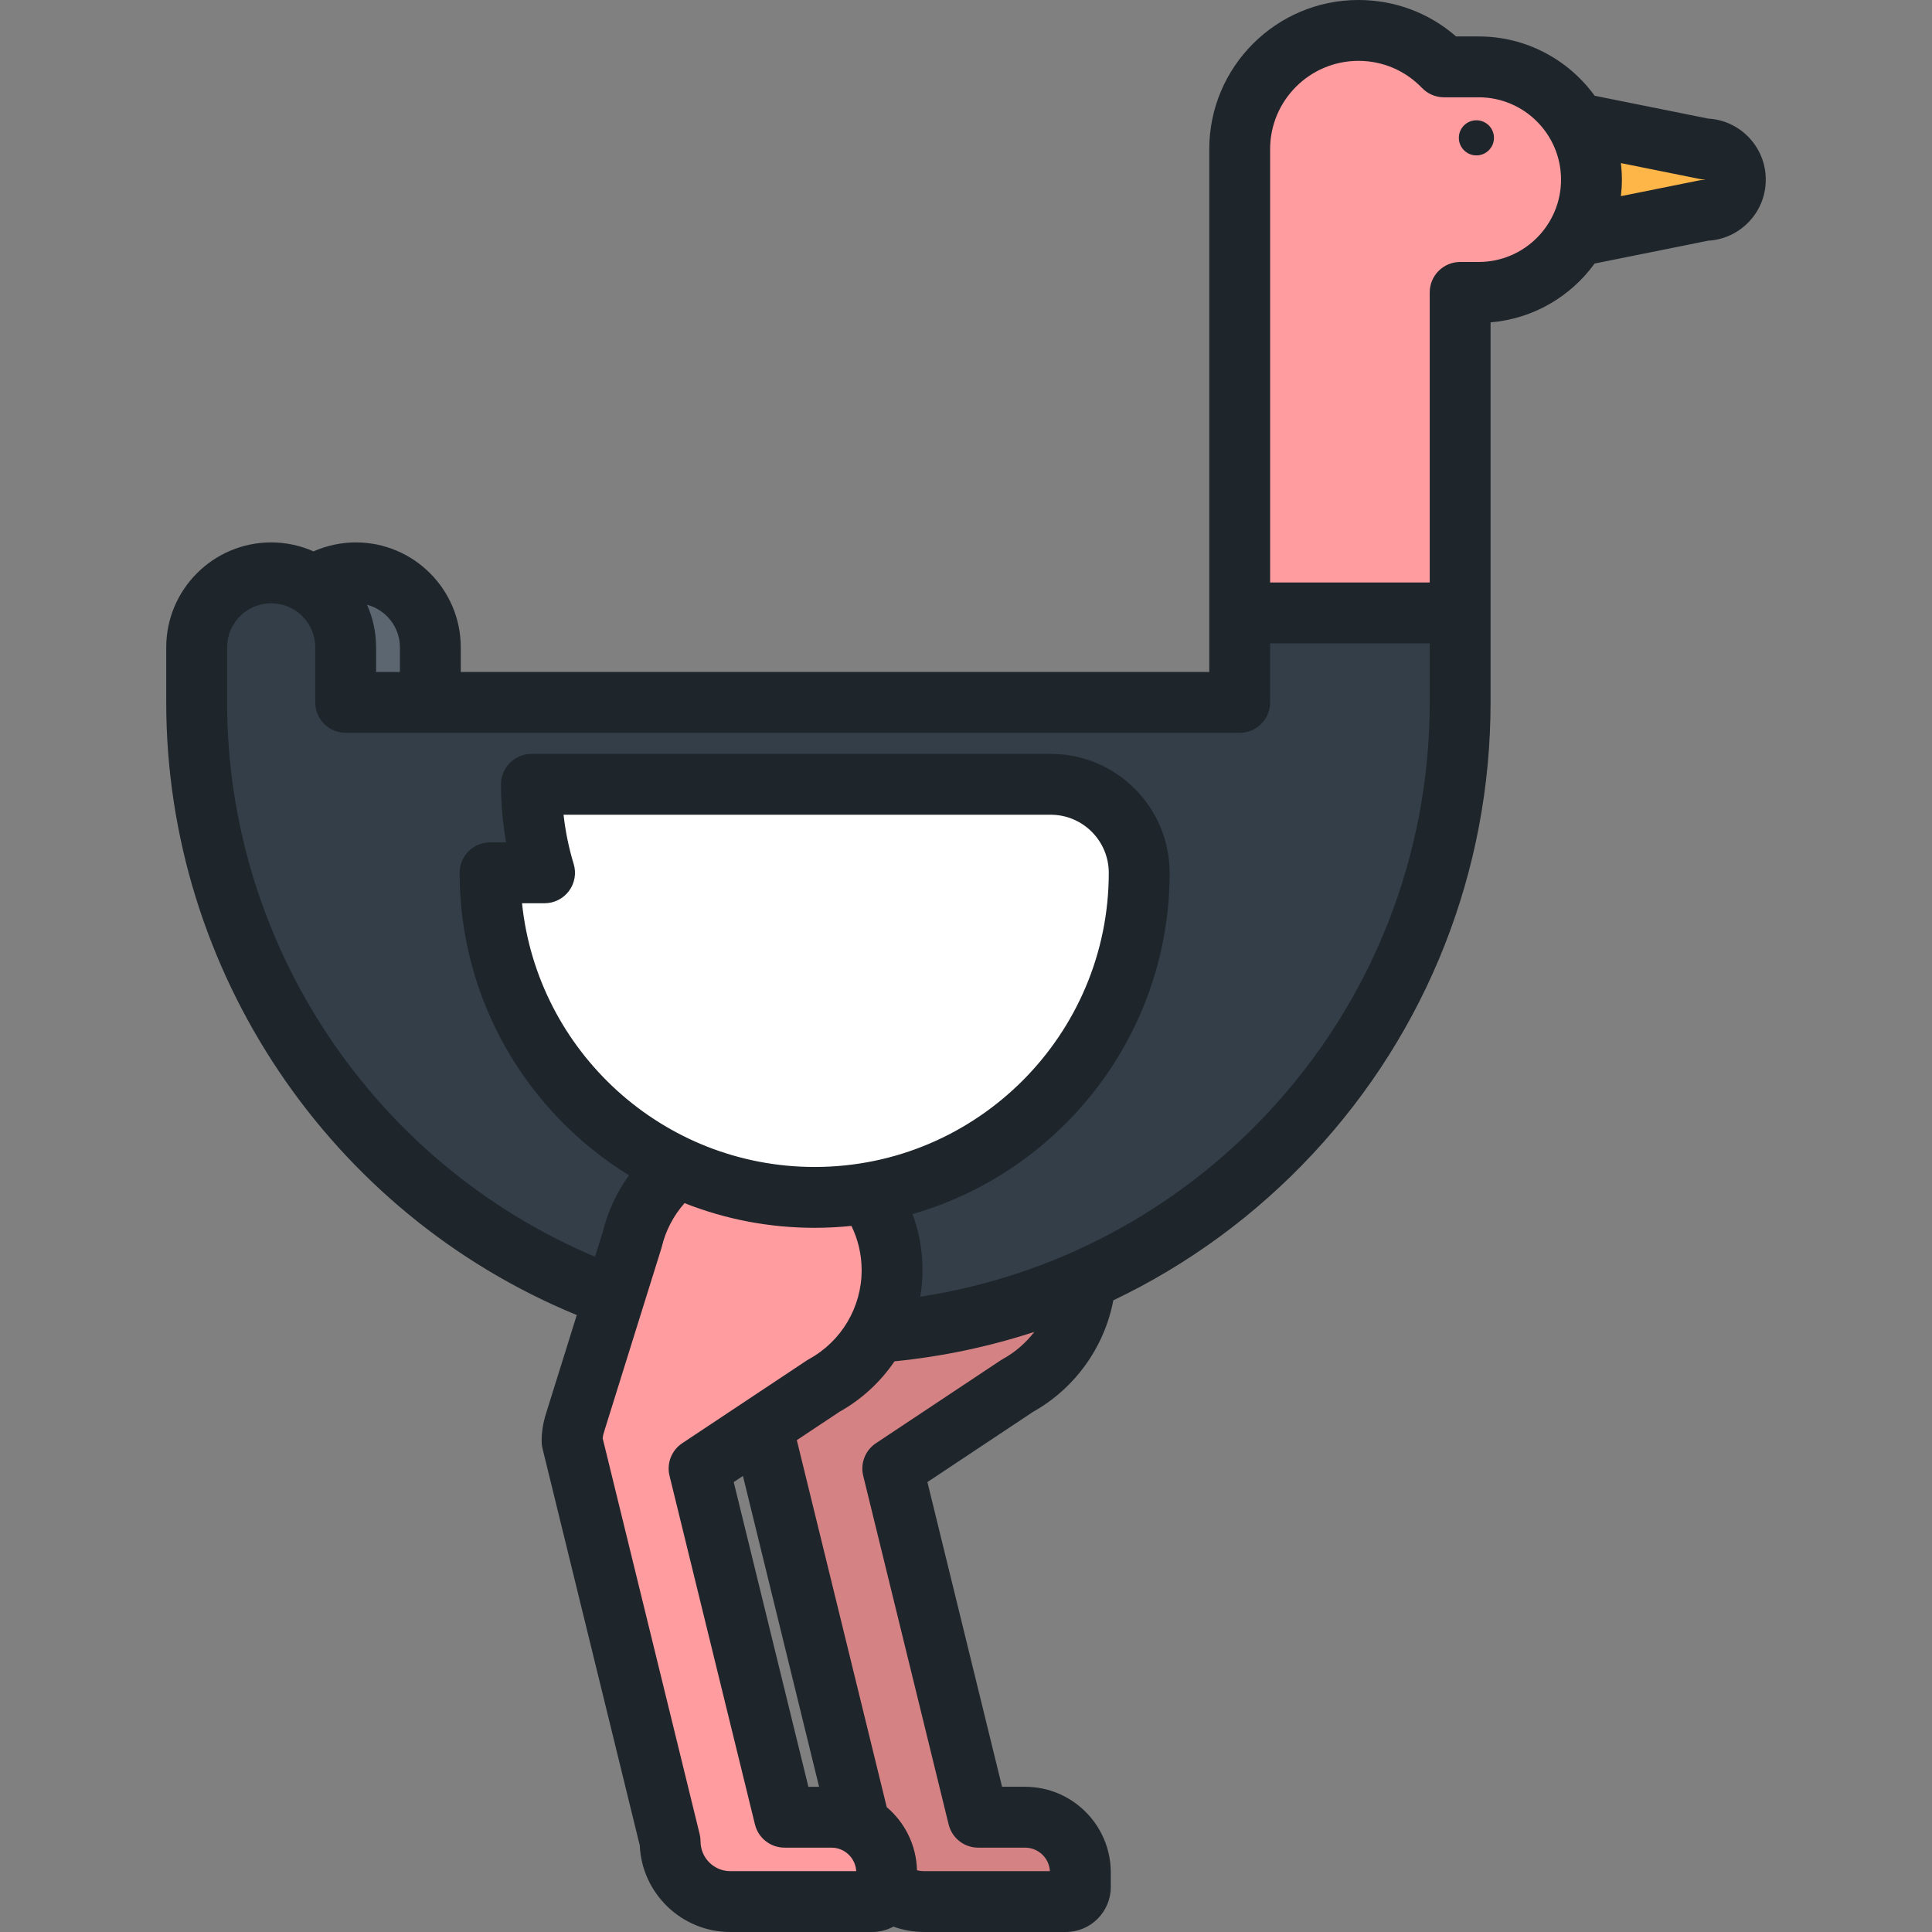 <?xml version="1.0" encoding="iso-8859-1"?>
<!-- Generator: Adobe Illustrator 19.0.0, SVG Export Plug-In . SVG Version: 6.00 Build 0)  -->
<svg version="1.1" id="Layer_1" xmlns="http://www.w3.org/2000/svg" xmlns:xlink="http://www.w3.org/1999/xlink" x="0px" y="0px"
	 viewBox="0 0 512.001 512.001" style="enable-background:new 0 0 512.001 512.001;" xml:space="preserve">
<rect x="0" y="0" width="512.001" height="512.001" fill="#808080" stroke="none"/>
<path style="fill:#D48284;" d="M265.215,481.583h-12.433l-22.638-92.399l33.012-21.94c10.805-5.934,18.131-17.419,18.131-30.618
	c0-19.28-15.629-34.911-34.91-34.911c-16.479,0-30.281,11.421-33.947,26.776l-0.003-0.001l-15.051,48.194l0.013,0.005
	c-0.576,1.648-0.905,3.412-0.905,5.257l25.983,106.045c0,8.805,7.138,15.943,15.943,15.943h37.589c2.131,0,3.858-1.727,3.858-3.855
	v-3.857C279.856,488.138,273.302,481.583,265.215,481.583z"/>
<path style="fill:#FFB648;" d="M414.054,63.332l37.695-7.587c4.496,0,8.14-3.645,8.139-8.139c0.001-4.496-3.644-8.141-8.138-8.141
	l-37.696-7.587V63.332z"/>
<path style="fill:#5C6670;" d="M94.3,151.81c-10.906,0-19.746,8.841-19.746,19.746v14.586h39.491v-14.586
	C114.045,160.651,105.206,151.81,94.3,151.81z"/>
<path style="fill:#333E48;" d="M328.531,162.43v23.712H91.607v-14.586c0-10.905-8.841-19.746-19.746-19.746
	s-19.746,8.841-19.746,19.746v14.586c0,92.464,74.956,167.42,167.42,167.42s167.42-74.957,167.42-167.42V162.43L328.531,162.43
	L328.531,162.43z"/>
<path style="fill:#FF9C9F;" d="M220.337,481.583h-12.433l-22.639-92.399l33.012-21.94c10.806-5.934,18.131-17.419,18.131-30.618
	c0-19.28-15.629-34.911-34.91-34.911c-16.479,0-30.281,11.421-33.947,26.776l-0.002-0.001l-15.05,48.194l0.013,0.005
	c-0.577,1.648-0.906,3.412-0.906,5.257l25.983,106.045c0,8.805,7.138,15.943,15.944,15.943h37.589c2.13,0,3.857-1.727,3.857-3.855
	v-3.857C234.977,488.138,228.423,481.583,220.337,481.583z"/>
<path style="fill:#FFFFFF;" d="M278.449,207.85c-0.046,0-0.09,0.006-0.138,0.006H140.839c0,8.157,1.222,16.027,3.477,23.448h-14.449
	c0,47.505,38.511,86.017,86.017,86.017s86.017-38.512,86.017-86.017C301.901,218.351,291.404,207.85,278.449,207.85z"/>
<path style="fill:#FF9C9F;" d="M391.872,17.721h-9.205c-5.724-5.95-13.763-9.658-22.671-9.658
	c-17.378,0-31.465,14.087-31.465,31.465V162.43h58.425V77.489h4.916c16.504,0,29.883-13.379,29.883-29.883
	C421.755,31.1,408.376,17.721,391.872,17.721z"/>
<path style="fill:#1E252B;" d="M463.208,36.148c-2.84-2.839-6.548-4.496-10.523-4.721l-30.089-6.055
	c-6.902-9.512-18.099-15.714-30.723-15.714h-5.992C378.698,3.406,369.634,0,359.996,0c-21.796,0-39.528,17.732-39.528,39.528v138.55
	H122.109v-6.523c0-15.334-12.475-27.809-27.808-27.809c-3.902,0-7.703,0.824-11.215,2.375c-3.435-1.522-7.231-2.375-11.224-2.375
	c-15.334,0-27.809,12.476-27.809,27.809v14.586c0,71.201,43.412,135.485,108.8,162.361l-8.051,25.78
	c-0.029,0.096-0.057,0.19-0.084,0.286c-0.781,2.407-1.176,4.888-1.176,7.381c0,0.647,0.077,1.291,0.231,1.919l25.774,105.195
	c0.561,12.742,11.105,22.937,23.984,22.937h37.589c2.037,0,3.958-0.516,5.637-1.421c2.587,0.927,5.331,1.421,8.103,1.421h37.589
	c6.573,0,11.921-5.347,11.921-11.919v-3.857c0-12.518-10.185-22.704-22.704-22.704h-6.107l-19.785-80.754l28.027-18.627
	c11.062-6.198,18.901-17.144,21.241-29.537c19.714-9.403,37.678-22.512,52.919-38.871c30.346-32.574,47.056-75.045,47.056-119.588
	V85.426c11.327-0.934,21.253-6.872,27.575-15.585l30.088-6.056c3.977-0.225,7.684-1.88,10.523-4.72
	c3.061-3.061,4.746-7.13,4.745-11.454C467.952,43.278,466.266,39.209,463.208,36.148z M105.982,171.555v6.523H99.67v-6.523
	c0-4.017-0.863-7.835-2.402-11.286C102.274,161.588,105.982,166.14,105.982,171.555z M193.532,495.873
	c-4.346,0-7.881-3.535-7.881-7.88c0-0.647-0.077-1.291-0.231-1.919l-25.708-104.923c0.064-0.6,0.202-1.201,0.411-1.797
	c0.083-0.238,0.154-0.476,0.214-0.716l14.843-47.533c0.083-0.242,0.155-0.489,0.215-0.741c1.018-4.266,3.109-8.234,6.014-11.522
	c10.68,4.221,22.312,6.541,34.475,6.541c3.293,0,6.546-0.172,9.753-0.503c1.773,3.633,2.709,7.619,2.709,11.746
	c0,9.801-5.344,18.825-13.949,23.549c-0.199,0.11-0.393,0.227-0.583,0.353l-33.012,21.94c-2.83,1.88-4.177,5.334-3.368,8.634
	l22.639,92.399c0.884,3.607,4.118,6.144,7.832,6.144h12.433c3.509,0,6.384,2.762,6.567,6.226h-33.374V495.873z M152.031,228.96
	c-1.294-4.259-2.191-8.621-2.682-13.039h128.963c0.106,0,0.21-0.002,0.314-0.005c8.404,0.095,15.212,6.963,15.212,15.389
	c0,42.984-34.97,77.954-77.954,77.954c-40.261,0-73.491-30.682-77.54-69.89h5.971c2.555,0,4.956-1.211,6.478-3.262
	C152.314,234.054,152.774,231.403,152.031,228.96z M196.885,391.144l20.183,82.376h-2.838l-19.786-80.754L196.885,391.144z
	 M265.726,360.177c-0.198,0.11-0.392,0.226-0.582,0.353l-33.012,21.94c-2.83,1.88-4.177,5.334-3.368,8.634l22.638,92.399
	c0.884,3.607,4.118,6.144,7.832,6.144h12.433c3.509,0,6.384,2.762,6.567,6.226h-33.373c-0.674,0-1.286-0.088-1.848-0.224
	c-0.169-6.699-3.24-12.683-8.017-16.734l-23.83-97.261l11.308-7.515c5.938-3.325,10.889-7.938,14.582-13.378
	c12.695-1.259,25.102-3.891,37.046-7.79C271.854,355.893,269.016,358.37,265.726,360.177z M378.893,186.142
	c0,40.45-15.176,79.016-42.73,108.595c-24.607,26.413-57.016,43.502-92.288,48.906c0.381-2.299,0.6-4.64,0.6-7.015
	c0-5.147-0.9-10.164-2.643-14.883c39.298-11.29,68.134-47.56,68.134-90.44c0-17.378-14.138-31.518-31.516-31.518
	c-0.114,0-0.227,0.002-0.339,0.006H140.839c-4.453,0-8.064,3.61-8.064,8.064c0,5.172,0.448,10.317,1.34,15.384h-4.247
	c-4.453,0-8.063,3.61-8.063,8.063c0,33.856,17.978,63.589,44.888,80.162c-3.213,4.446-5.581,9.484-6.901,14.825l-2.108,6.753
	c-58.653-24.719-97.501-82.716-97.501-146.902v-14.586c0-6.441,5.241-11.682,11.682-11.682s11.682,5.24,11.682,11.682v14.586
	c0,4.453,3.61,8.064,8.063,8.064h236.924c4.454,0,8.064-3.61,8.064-8.064v-15.649h42.298v15.649H378.893z M391.872,69.426h-4.915
	c-4.453,0-8.064,3.61-8.064,8.063v76.877h-42.298V39.528c0-12.904,10.498-23.401,23.401-23.401c6.415,0,12.403,2.552,16.86,7.185
	c1.52,1.58,3.619,2.473,5.811,2.473h9.205c12.031,0,21.82,9.788,21.82,21.82C413.691,59.637,403.902,69.426,391.872,69.426z
	 M451.748,47.681c-0.534,0-1.068,0.053-1.59,0.158l-20.601,4.147c0.166-1.439,0.261-2.899,0.261-4.381
	c0-1.483-0.095-2.943-0.26-4.382l20.601,4.147c0.524,0.105,1.131,0.233,1.665,0.233C451.824,47.605,451.748,47.68,451.748,47.681z
	 M391.264,31.878c-2.571,0-4.652,2.084-4.652,4.653s2.081,4.653,4.652,4.653c2.57,0,4.652-2.084,4.652-4.653
	C395.917,33.96,393.834,31.878,391.264,31.878z"/>
<g>
</g>
<g>
</g>
<g>
</g>
<g>
</g>
<g>
</g>
<g>
</g>
<g>
</g>
<g>
</g>
<g>
</g>
<g>
</g>
<g>
</g>
<g>
</g>
<g>
</g>
<g>
</g>
<g>
</g>
</svg>

